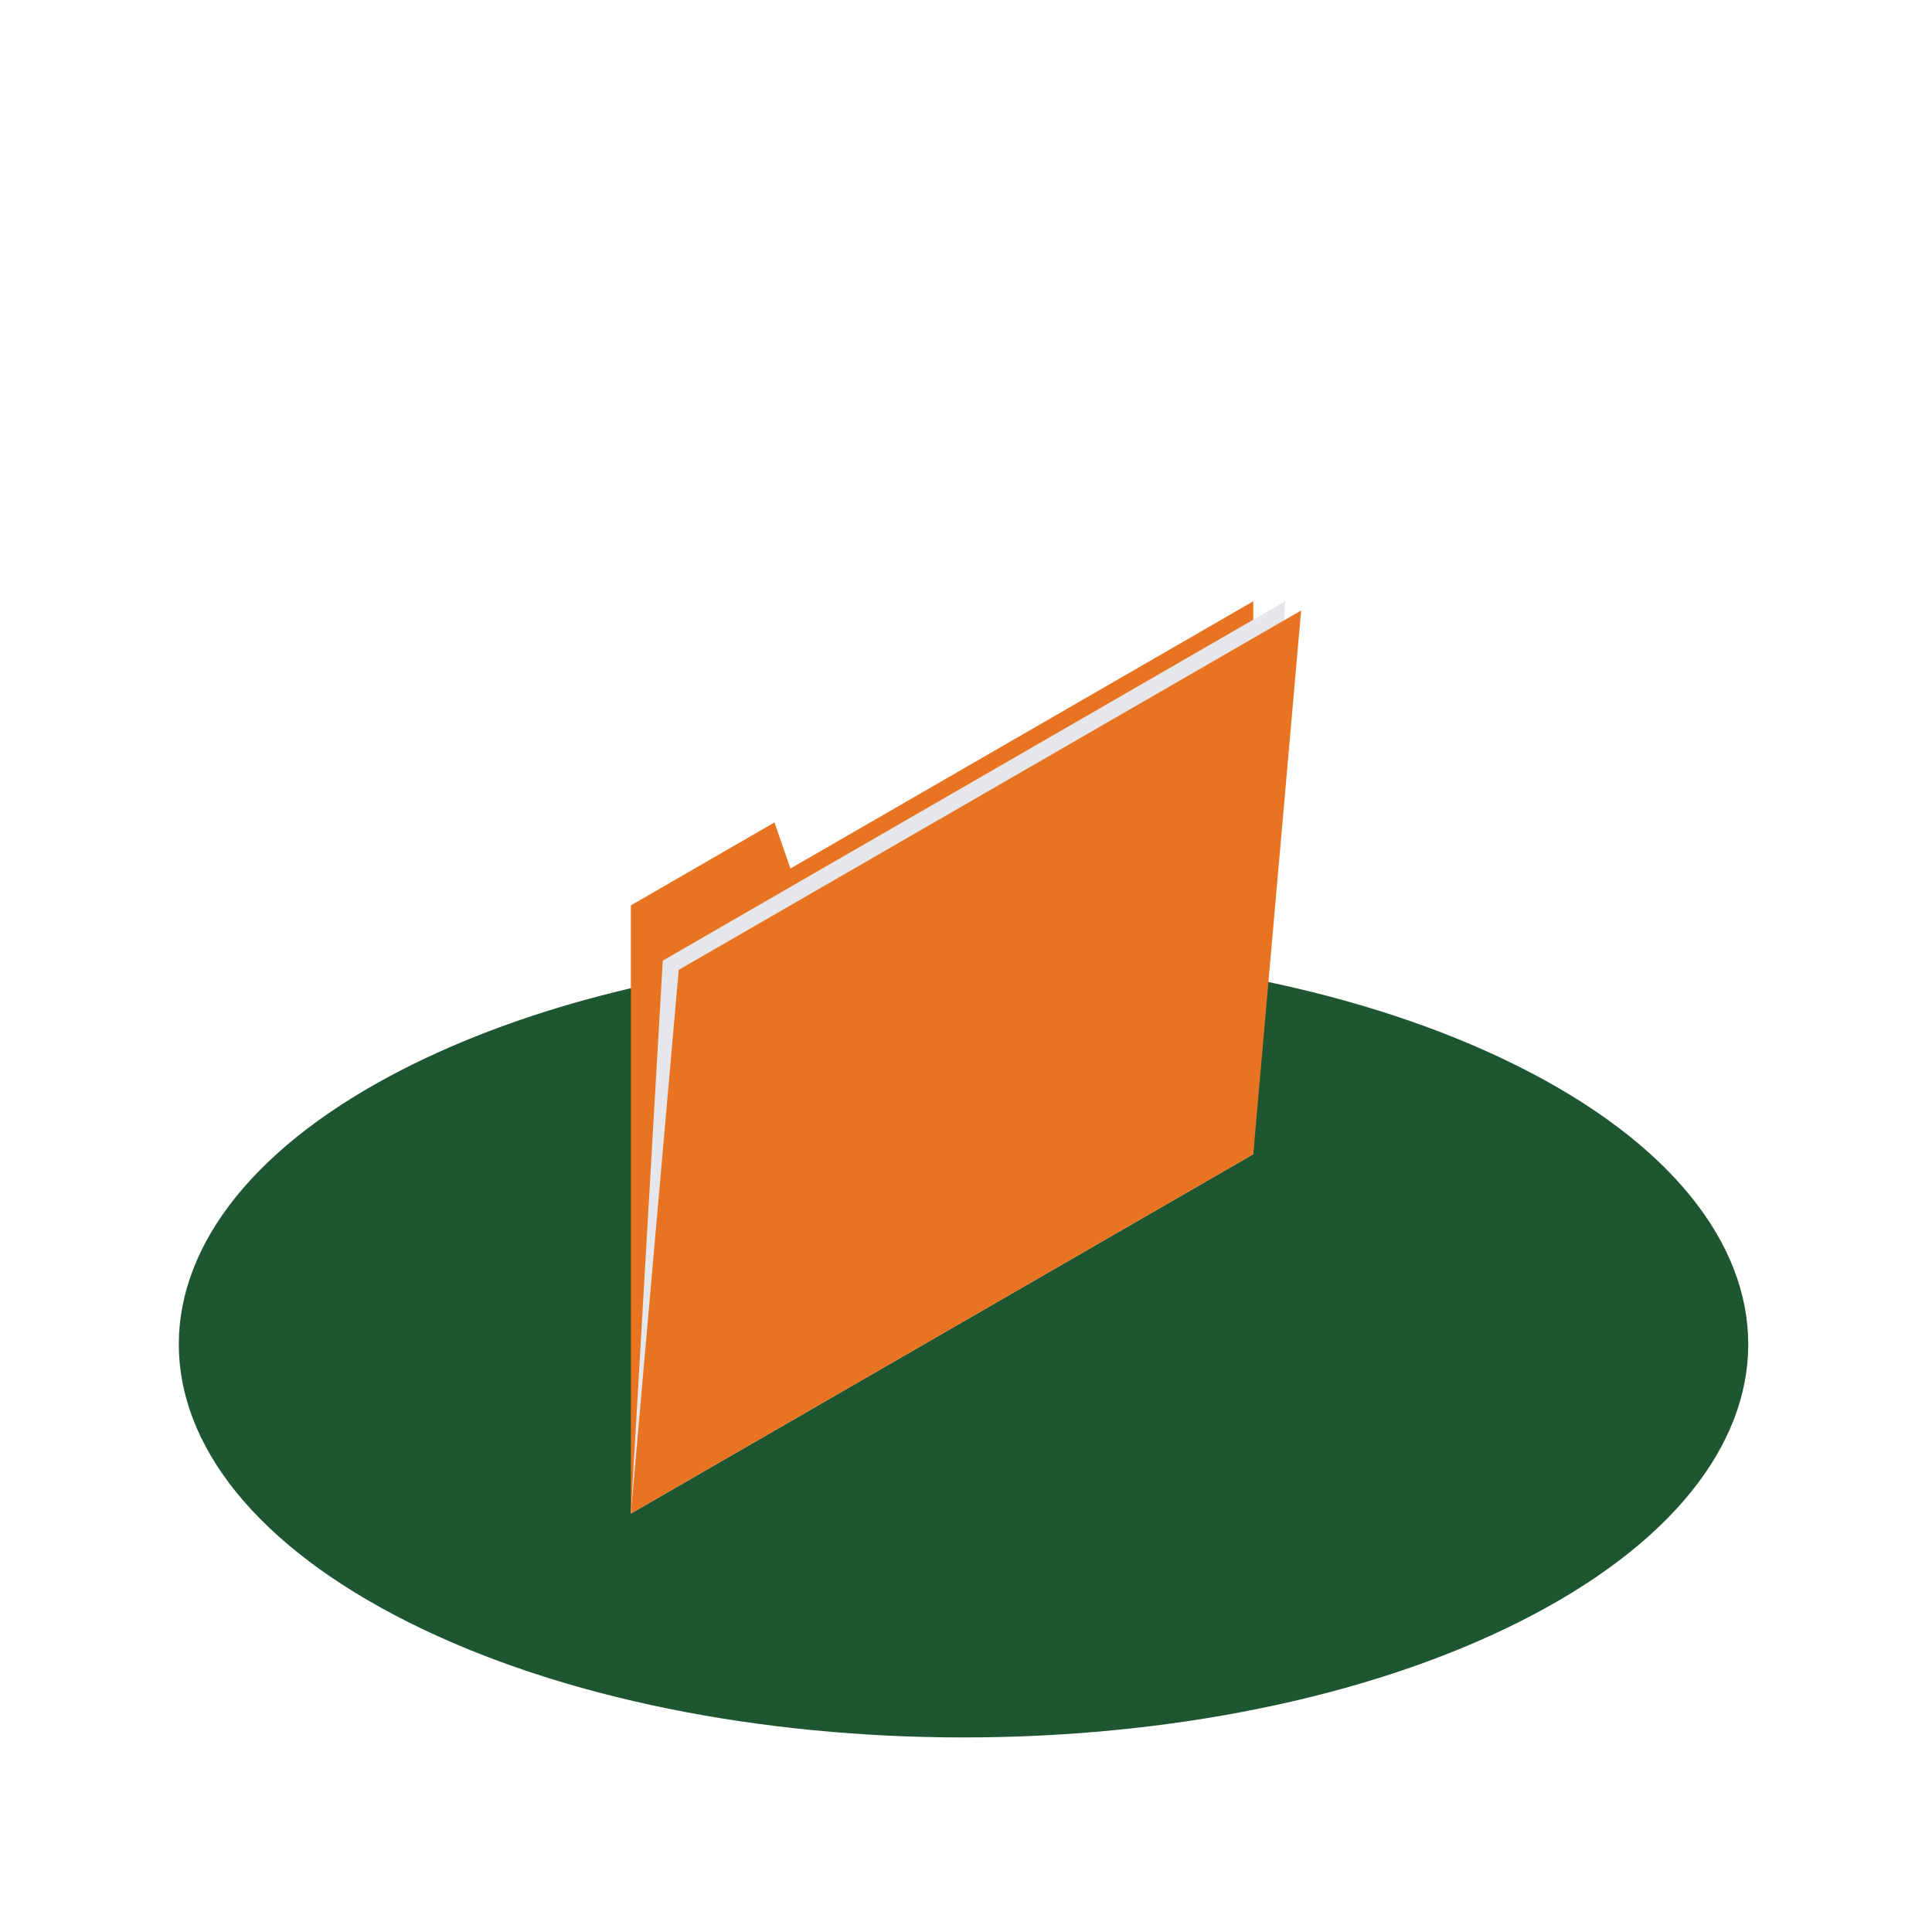<svg width="392" height="392" viewBox="0 0 392 392" fill="none" xmlns="http://www.w3.org/2000/svg">
<path d="M82.915 329.164C145.097 360.312 245.903 360.312 308.085 329.164C370.267 298.017 370.259 247.514 308.085 216.367C245.91 185.219 145.097 185.219 82.915 216.367C20.733 247.514 20.741 298.017 82.915 329.164Z" fill="#1E5631"/>
<path d="M128 183.699V307.09L254.288 234.173V122L160.383 176.216L157.138 166.872L128 183.699Z" fill="#E87421"/>
<path d="M128 307.09L134.475 194.91L260.763 122L254.288 234.173L128 307.09Z" fill="#E5E7EB"/>
<path d="M128 307.09L137.713 196.784L264 123.867L254.288 234.173L128 307.09Z" fill="#E87421"/>
</svg>
